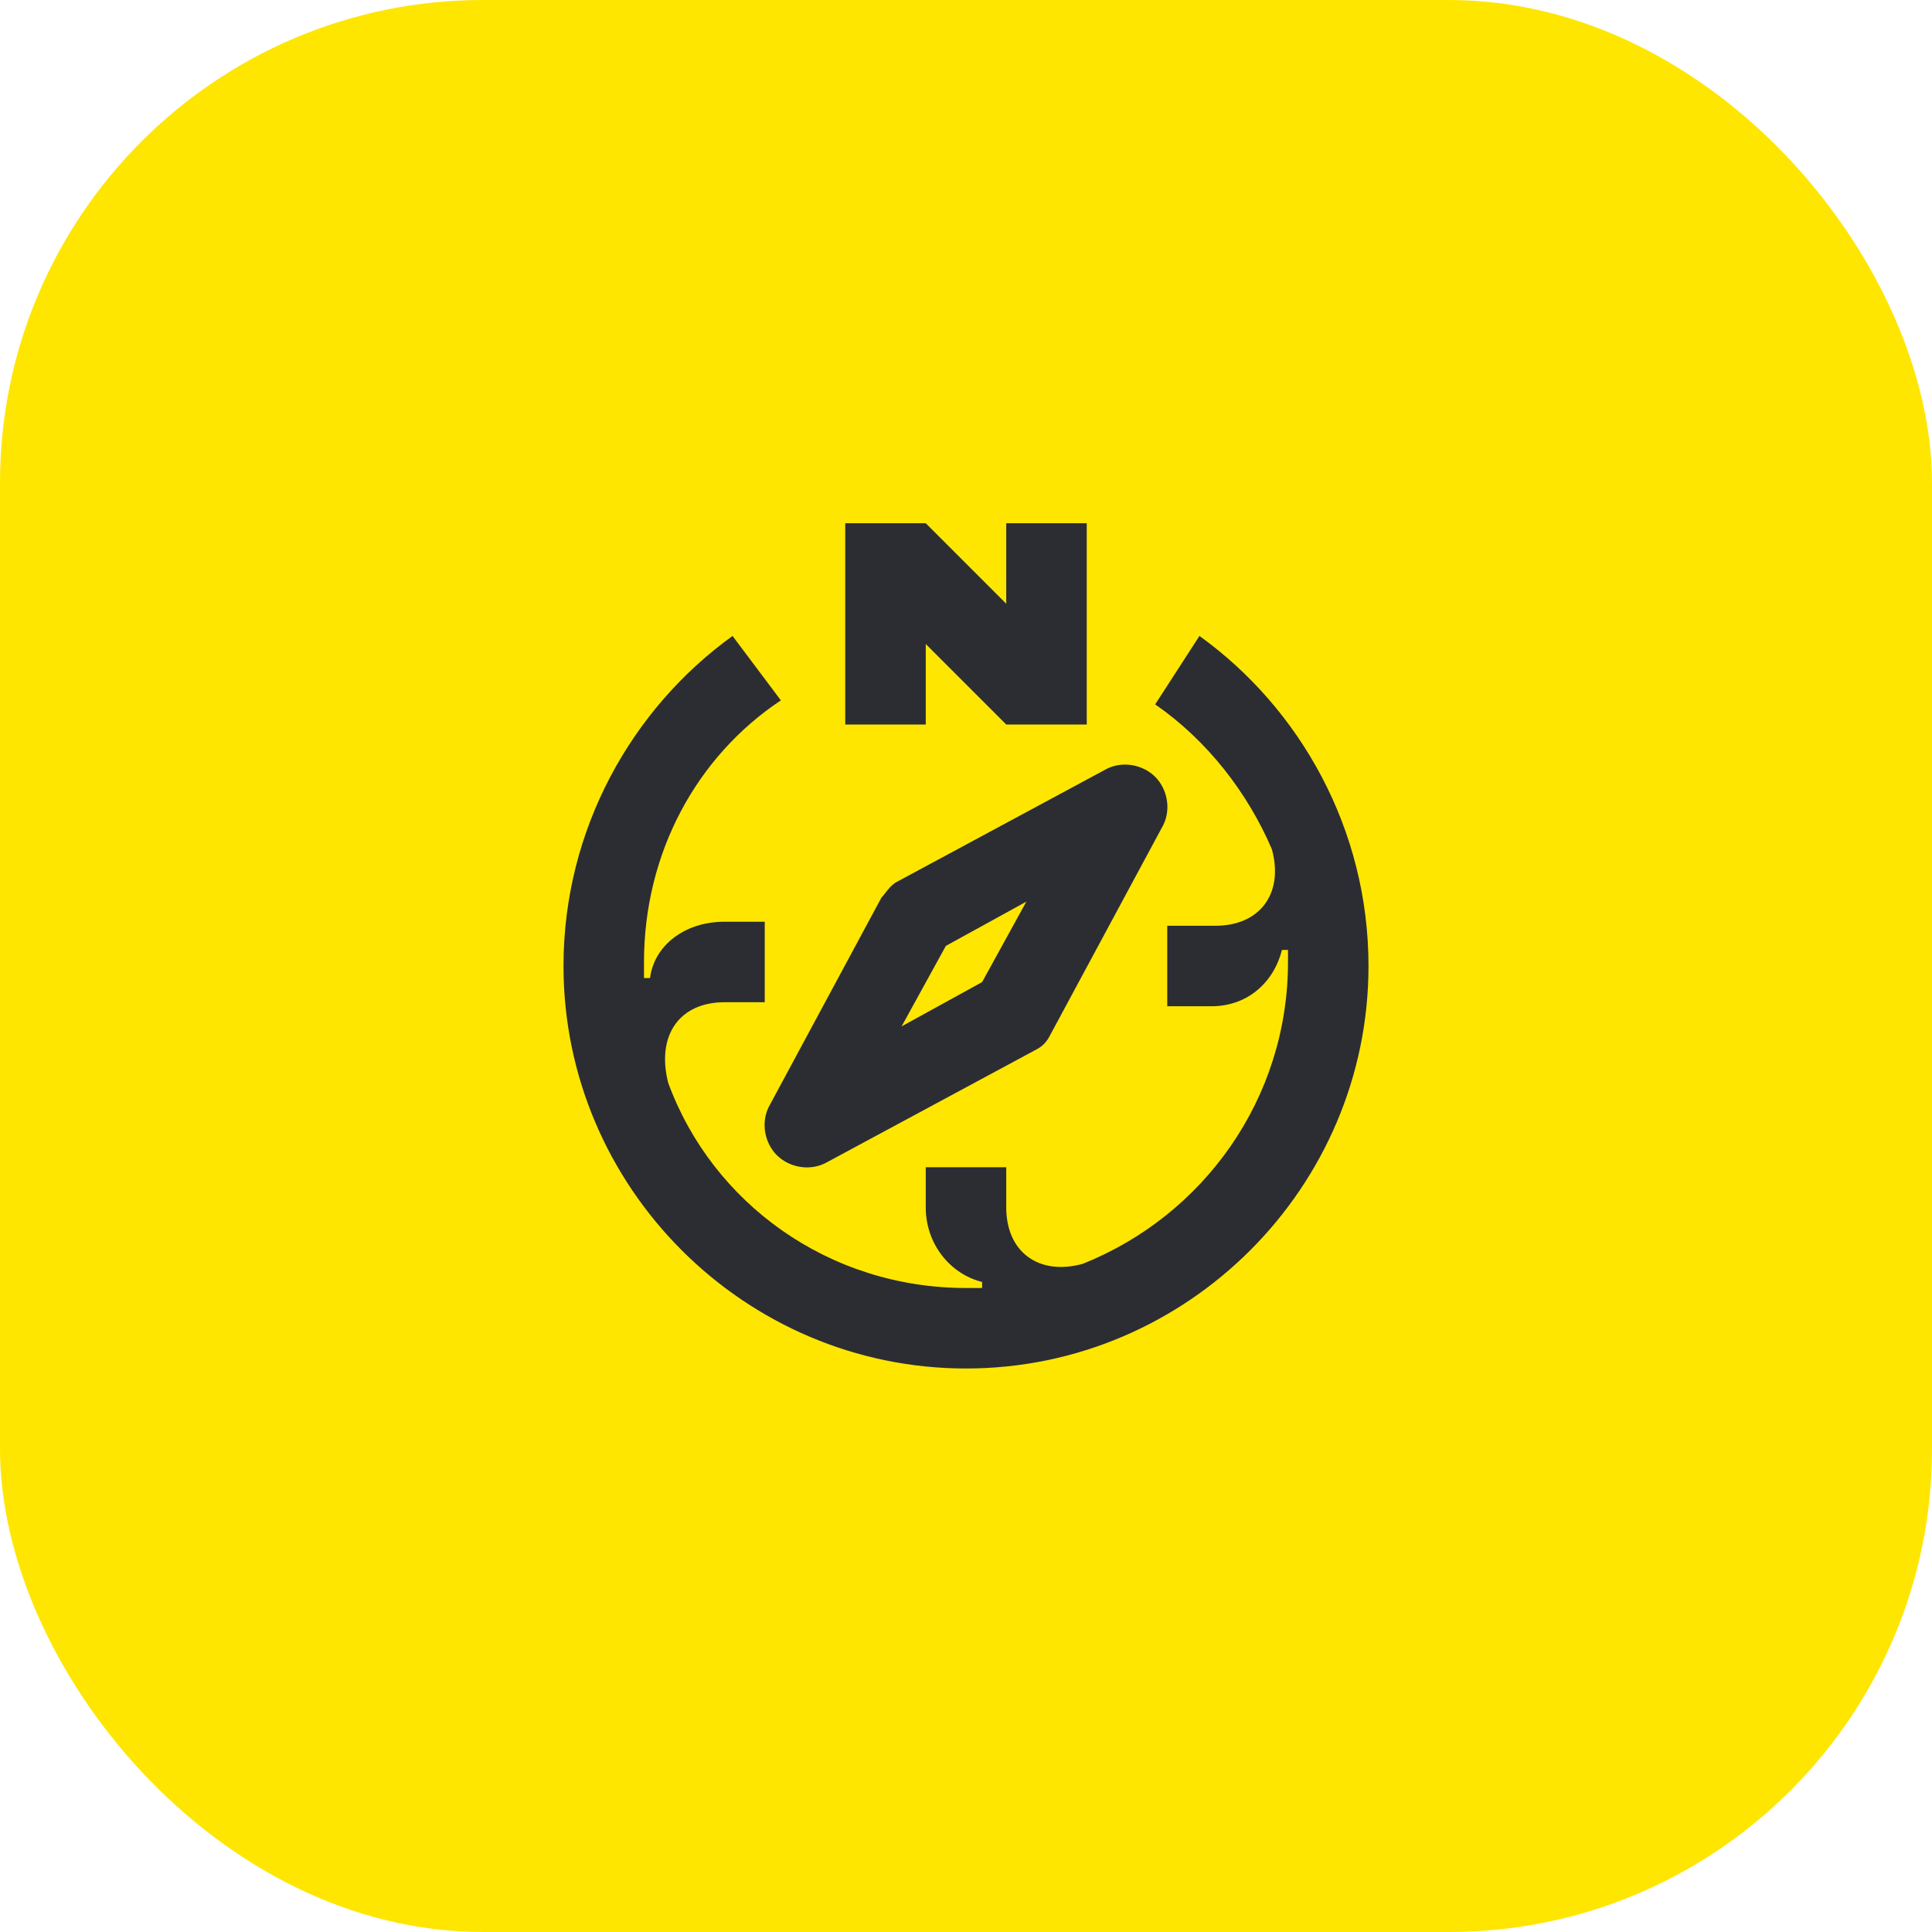 <svg width="48" height="48" viewBox="0 0 48 48" fill="none" xmlns="http://www.w3.org/2000/svg">
<rect width="48" height="48" rx="12" fill="#FEE600"/>
<path d="M25 18L23 16V18H21V13H23L25 15V13H27V18H25Z" fill="#2B2D33"/>
<path d="M29.8 15.8L28.7 17.5C30 18.4 31 19.7 31.6 21.1C31.9 22.2 31.3 23 30.2 23H29V25H30.1C31 25 31.65 24.4 31.85 23.6H32V23.9C32 27.3 29.9 30.2 26.9 31.4C25.8 31.7 25 31.1 25 30V29H23V30C23 30.9 23.6 31.65 24.4 31.85V32H24C20.6 32 17.7 29.9 16.6 26.9C16.3 25.7 16.9 24.9 18 24.9H19V22.9H18C17 22.9 16.25 23.5 16.15 24.3H16V23.9C16 21.2 17.3 18.8 19.4 17.4L18.2 15.8C15.7 17.6 14 20.6 14 24C14 29.5 18.5 34 24 34C29.5 34 34 29.5 34 24C34 20.6 32.3 17.6 29.8 15.8Z" fill="#2B2D33"/>
<path fill-rule="evenodd" clip-rule="evenodd" d="M21.9 22.3L19.1 27.5C18.9 27.9 19 28.4 19.3 28.7C19.6 29 20.1 29.1 20.5 28.9L25.7 26.1C25.9 26 26 25.9 26.1 25.7L28.9 20.5C29.1 20.1 29 19.6 28.7 19.3C28.4 19 27.9 18.9 27.5 19.1L22.3 21.9C22.161 21.97 22.07 22.088 21.994 22.187C21.961 22.23 21.93 22.27 21.9 22.3ZM23.5 23.5L25.5 22.4L24.4 24.4L22.4 25.5L23.5 23.5Z" fill="#2B2D33"/>
</svg>
